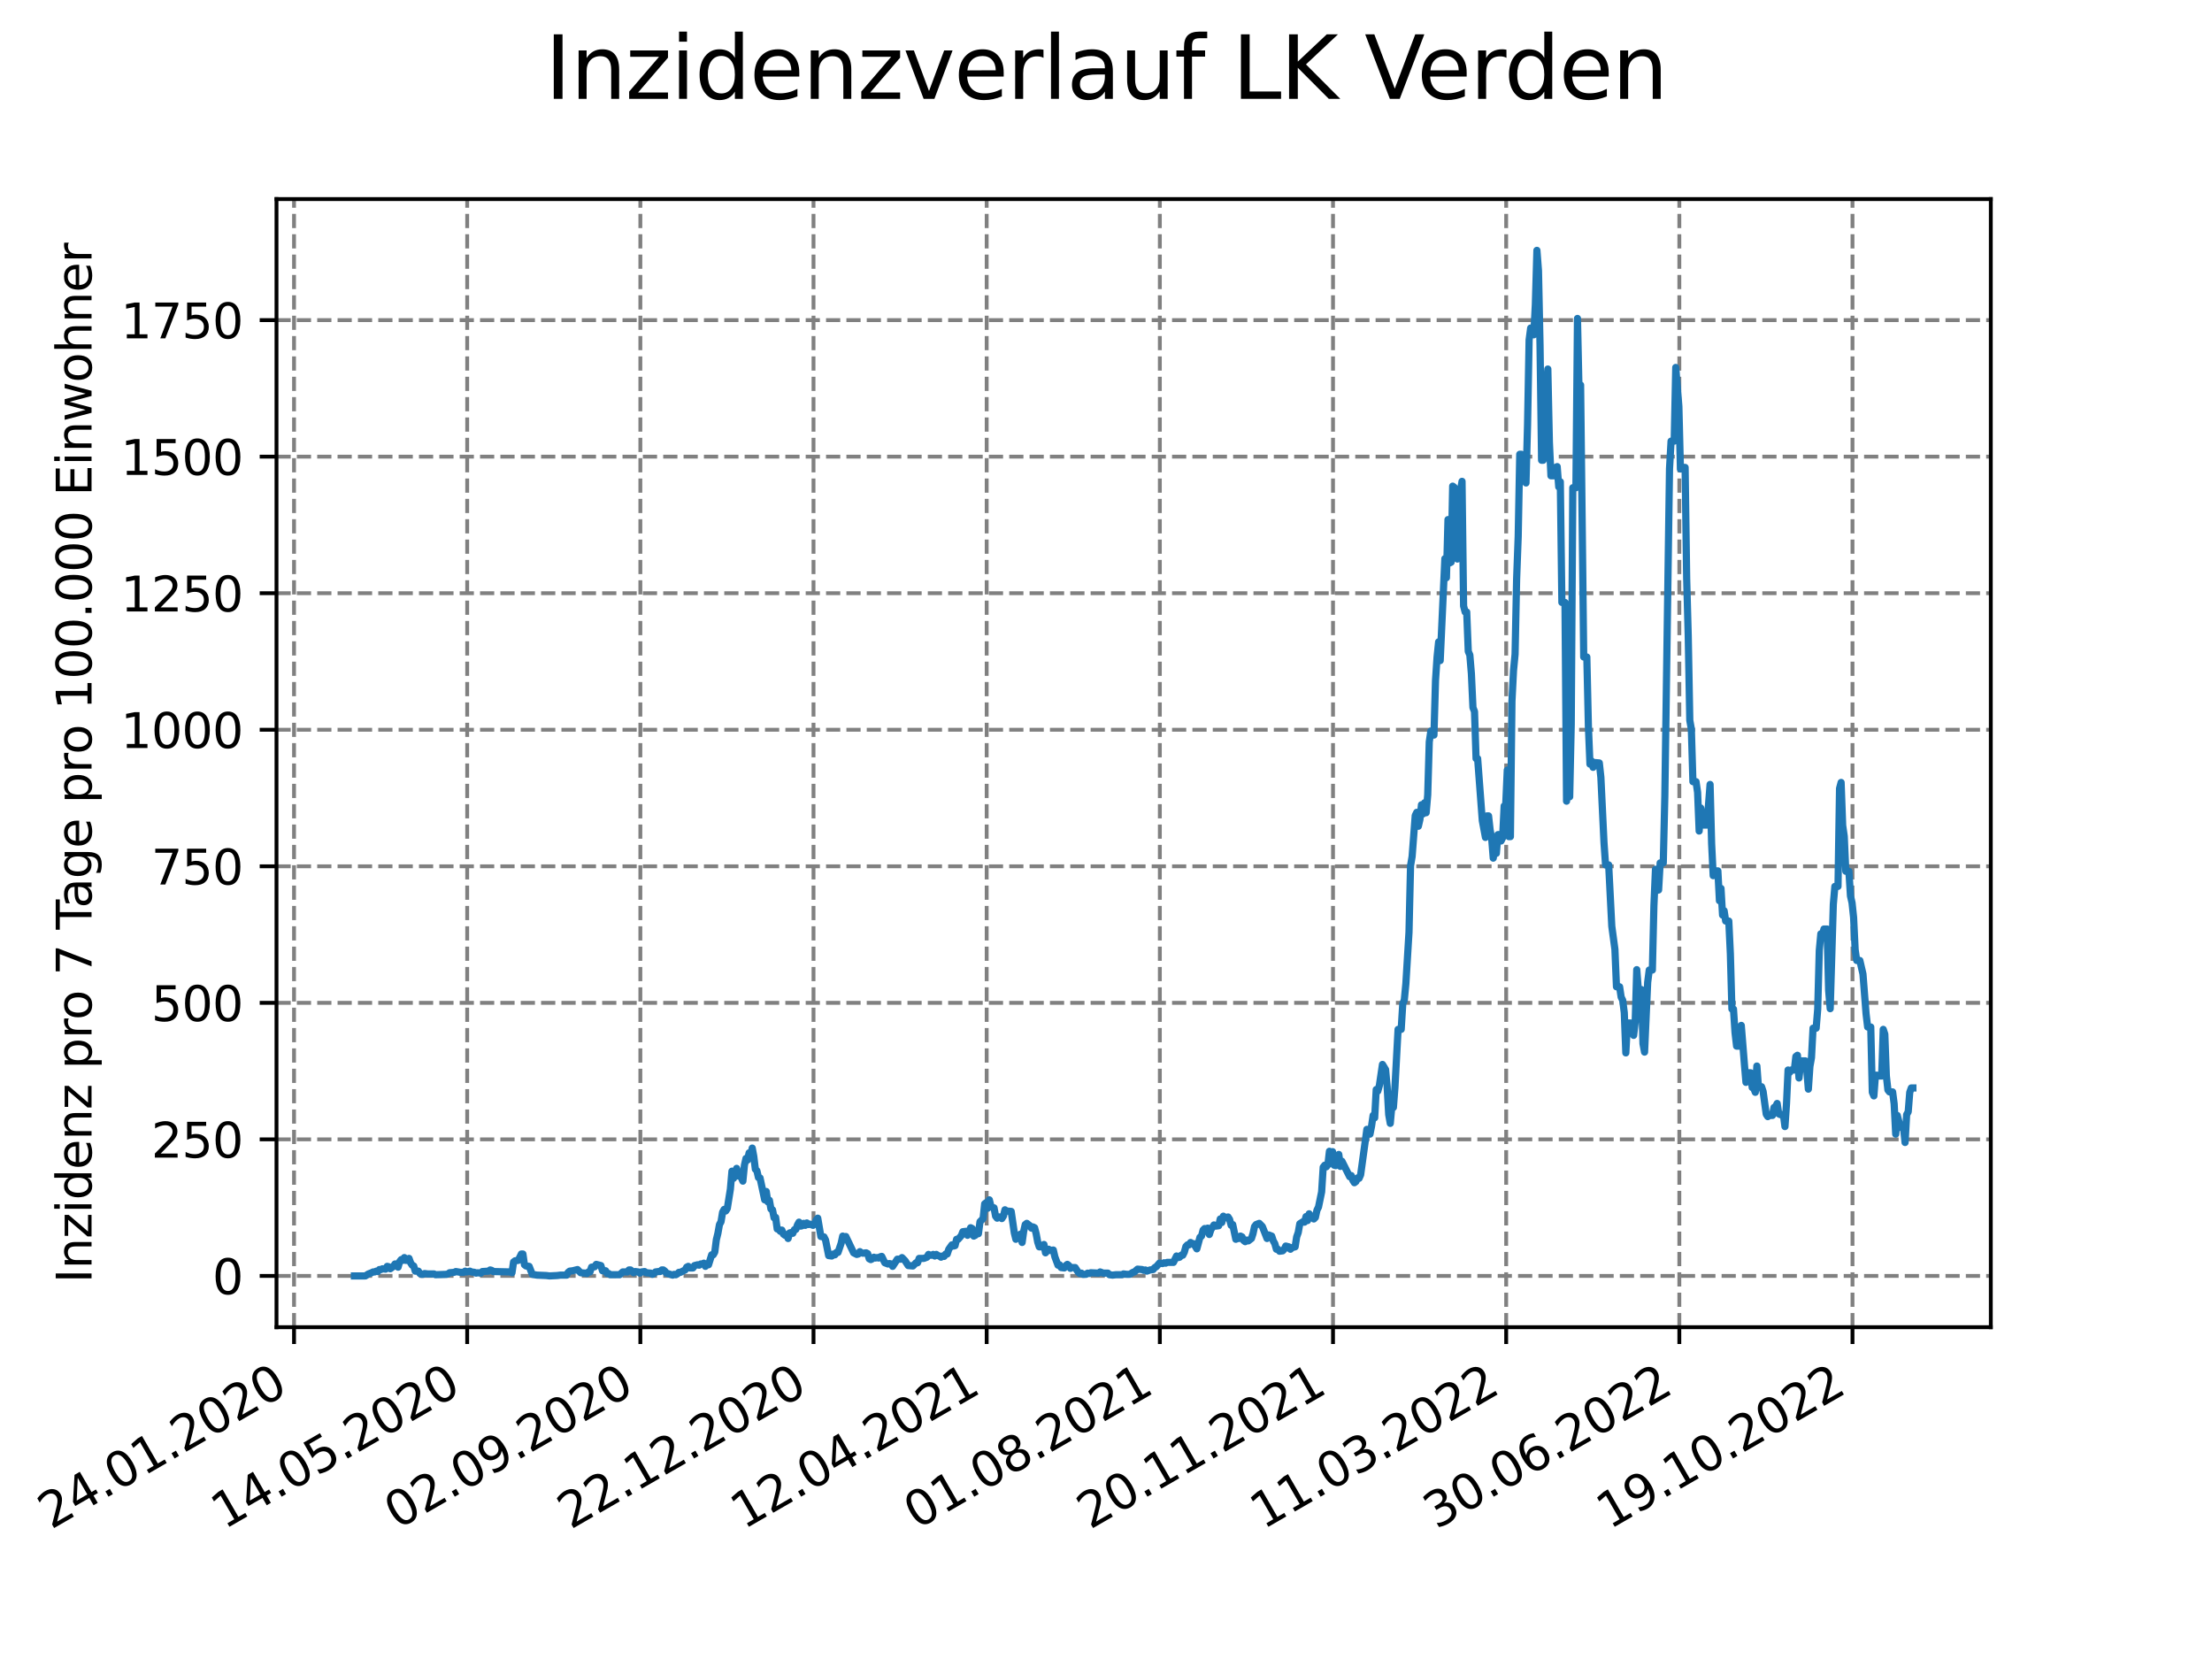 <?xml version="1.0" encoding="utf-8" standalone="no"?>
<!DOCTYPE svg PUBLIC "-//W3C//DTD SVG 1.1//EN"
  "http://www.w3.org/Graphics/SVG/1.1/DTD/svg11.dtd">
<svg xmlns:xlink="http://www.w3.org/1999/xlink" width="460.8pt" height="345.6pt" viewBox="0 0 460.8 345.6" xmlns="http://www.w3.org/2000/svg" version="1.1">
 <defs>
  <style type="text/css">*{stroke-linejoin: round; stroke-linecap: butt}</style>
 </defs>
 <g id="figure_1">
  <g id="patch_1">
   <path d="M 0 345.6 
L 460.8 345.6 
L 460.8 0 
L 0 0 
z
" style="fill: #ffffff"/>
  </g>
  <g id="axes_1">
   <g id="patch_2">
    <path d="M 57.6 276.48 
L 414.72 276.48 
L 414.72 41.472 
L 57.6 41.472 
z
" style="fill: #ffffff"/>
   </g>
   <g id="matplotlib.axis_1">
    <g id="xtick_1">
     <g id="line2d_1">
      <path d="M 61.253 276.48 
L 61.253 41.472 
" clip-path="url(#pacd8647fb8)" style="fill: none; stroke-dasharray: 2.96,1.28; stroke-dashoffset: 0; stroke: #808080; stroke-width: 0.8"/>
     </g>
     <g id="line2d_2">
      <defs>
       <path id="ma262b01665" d="M 0 0 
L 0 3.5 
" style="stroke: #000000; stroke-width: 0.8"/>
      </defs>
      <g>
       <use xlink:href="#ma262b01665" x="61.253" y="276.48" style="stroke: #000000; stroke-width: 0.8"/>
      </g>
     </g>
     <g id="text_1">
      <!-- 24.01.2020 -->
      <g transform="translate(10.628 318.689) rotate(-30) scale(0.1 -0.1)">
       <defs>
        <path id="DejaVuSans-32" d="M 1228 531 
L 3431 531 
L 3431 0 
L 469 0 
L 469 531 
Q 828 903 1448 1529 
Q 2069 2156 2228 2338 
Q 2531 2678 2651 2914 
Q 2772 3150 2772 3378 
Q 2772 3750 2511 3984 
Q 2250 4219 1831 4219 
Q 1534 4219 1204 4116 
Q 875 4013 500 3803 
L 500 4441 
Q 881 4594 1212 4672 
Q 1544 4750 1819 4750 
Q 2544 4750 2975 4387 
Q 3406 4025 3406 3419 
Q 3406 3131 3298 2873 
Q 3191 2616 2906 2266 
Q 2828 2175 2409 1742 
Q 1991 1309 1228 531 
z
" transform="scale(0.016)"/>
        <path id="DejaVuSans-34" d="M 2419 4116 
L 825 1625 
L 2419 1625 
L 2419 4116 
z
M 2253 4666 
L 3047 4666 
L 3047 1625 
L 3713 1625 
L 3713 1100 
L 3047 1100 
L 3047 0 
L 2419 0 
L 2419 1100 
L 313 1100 
L 313 1709 
L 2253 4666 
z
" transform="scale(0.016)"/>
        <path id="DejaVuSans-2e" d="M 684 794 
L 1344 794 
L 1344 0 
L 684 0 
L 684 794 
z
" transform="scale(0.016)"/>
        <path id="DejaVuSans-30" d="M 2034 4250 
Q 1547 4250 1301 3770 
Q 1056 3291 1056 2328 
Q 1056 1369 1301 889 
Q 1547 409 2034 409 
Q 2525 409 2770 889 
Q 3016 1369 3016 2328 
Q 3016 3291 2770 3770 
Q 2525 4250 2034 4250 
z
M 2034 4750 
Q 2819 4750 3233 4129 
Q 3647 3509 3647 2328 
Q 3647 1150 3233 529 
Q 2819 -91 2034 -91 
Q 1250 -91 836 529 
Q 422 1150 422 2328 
Q 422 3509 836 4129 
Q 1250 4750 2034 4750 
z
" transform="scale(0.016)"/>
        <path id="DejaVuSans-31" d="M 794 531 
L 1825 531 
L 1825 4091 
L 703 3866 
L 703 4441 
L 1819 4666 
L 2450 4666 
L 2450 531 
L 3481 531 
L 3481 0 
L 794 0 
L 794 531 
z
" transform="scale(0.016)"/>
       </defs>
       <use xlink:href="#DejaVuSans-32"/>
       <use xlink:href="#DejaVuSans-34" x="63.623"/>
       <use xlink:href="#DejaVuSans-2e" x="127.246"/>
       <use xlink:href="#DejaVuSans-30" x="159.033"/>
       <use xlink:href="#DejaVuSans-31" x="222.656"/>
       <use xlink:href="#DejaVuSans-2e" x="286.279"/>
       <use xlink:href="#DejaVuSans-32" x="318.066"/>
       <use xlink:href="#DejaVuSans-30" x="381.689"/>
       <use xlink:href="#DejaVuSans-32" x="445.312"/>
       <use xlink:href="#DejaVuSans-30" x="508.936"/>
      </g>
     </g>
    </g>
    <g id="xtick_2">
     <g id="line2d_3">
      <path d="M 97.326 276.48 
L 97.326 41.472 
" clip-path="url(#pacd8647fb8)" style="fill: none; stroke-dasharray: 2.96,1.28; stroke-dashoffset: 0; stroke: #808080; stroke-width: 0.8"/>
     </g>
     <g id="line2d_4">
      <g>
       <use xlink:href="#ma262b01665" x="97.326" y="276.48" style="stroke: #000000; stroke-width: 0.8"/>
      </g>
     </g>
     <g id="text_2">
      <!-- 14.05.2020 -->
      <g transform="translate(46.701 318.689) rotate(-30) scale(0.1 -0.1)">
       <defs>
        <path id="DejaVuSans-35" d="M 691 4666 
L 3169 4666 
L 3169 4134 
L 1269 4134 
L 1269 2991 
Q 1406 3038 1543 3061 
Q 1681 3084 1819 3084 
Q 2600 3084 3056 2656 
Q 3513 2228 3513 1497 
Q 3513 744 3044 326 
Q 2575 -91 1722 -91 
Q 1428 -91 1123 -41 
Q 819 9 494 109 
L 494 744 
Q 775 591 1075 516 
Q 1375 441 1709 441 
Q 2250 441 2565 725 
Q 2881 1009 2881 1497 
Q 2881 1984 2565 2268 
Q 2250 2553 1709 2553 
Q 1456 2553 1204 2497 
Q 953 2441 691 2322 
L 691 4666 
z
" transform="scale(0.016)"/>
       </defs>
       <use xlink:href="#DejaVuSans-31"/>
       <use xlink:href="#DejaVuSans-34" x="63.623"/>
       <use xlink:href="#DejaVuSans-2e" x="127.246"/>
       <use xlink:href="#DejaVuSans-30" x="159.033"/>
       <use xlink:href="#DejaVuSans-35" x="222.656"/>
       <use xlink:href="#DejaVuSans-2e" x="286.279"/>
       <use xlink:href="#DejaVuSans-32" x="318.066"/>
       <use xlink:href="#DejaVuSans-30" x="381.689"/>
       <use xlink:href="#DejaVuSans-32" x="445.312"/>
       <use xlink:href="#DejaVuSans-30" x="508.936"/>
      </g>
     </g>
    </g>
    <g id="xtick_3">
     <g id="line2d_5">
      <path d="M 133.399 276.48 
L 133.399 41.472 
" clip-path="url(#pacd8647fb8)" style="fill: none; stroke-dasharray: 2.96,1.28; stroke-dashoffset: 0; stroke: #808080; stroke-width: 0.8"/>
     </g>
     <g id="line2d_6">
      <g>
       <use xlink:href="#ma262b01665" x="133.399" y="276.48" style="stroke: #000000; stroke-width: 0.8"/>
      </g>
     </g>
     <g id="text_3">
      <!-- 02.09.2020 -->
      <g transform="translate(82.774 318.689) rotate(-30) scale(0.1 -0.1)">
       <defs>
        <path id="DejaVuSans-39" d="M 703 97 
L 703 672 
Q 941 559 1184 500 
Q 1428 441 1663 441 
Q 2288 441 2617 861 
Q 2947 1281 2994 2138 
Q 2813 1869 2534 1725 
Q 2256 1581 1919 1581 
Q 1219 1581 811 2004 
Q 403 2428 403 3163 
Q 403 3881 828 4315 
Q 1253 4750 1959 4750 
Q 2769 4750 3195 4129 
Q 3622 3509 3622 2328 
Q 3622 1225 3098 567 
Q 2575 -91 1691 -91 
Q 1453 -91 1209 -44 
Q 966 3 703 97 
z
M 1959 2075 
Q 2384 2075 2632 2365 
Q 2881 2656 2881 3163 
Q 2881 3666 2632 3958 
Q 2384 4250 1959 4250 
Q 1534 4250 1286 3958 
Q 1038 3666 1038 3163 
Q 1038 2656 1286 2365 
Q 1534 2075 1959 2075 
z
" transform="scale(0.016)"/>
       </defs>
       <use xlink:href="#DejaVuSans-30"/>
       <use xlink:href="#DejaVuSans-32" x="63.623"/>
       <use xlink:href="#DejaVuSans-2e" x="127.246"/>
       <use xlink:href="#DejaVuSans-30" x="159.033"/>
       <use xlink:href="#DejaVuSans-39" x="222.656"/>
       <use xlink:href="#DejaVuSans-2e" x="286.279"/>
       <use xlink:href="#DejaVuSans-32" x="318.066"/>
       <use xlink:href="#DejaVuSans-30" x="381.689"/>
       <use xlink:href="#DejaVuSans-32" x="445.312"/>
       <use xlink:href="#DejaVuSans-30" x="508.936"/>
      </g>
     </g>
    </g>
    <g id="xtick_4">
     <g id="line2d_7">
      <path d="M 169.471 276.48 
L 169.471 41.472 
" clip-path="url(#pacd8647fb8)" style="fill: none; stroke-dasharray: 2.96,1.28; stroke-dashoffset: 0; stroke: #808080; stroke-width: 0.8"/>
     </g>
     <g id="line2d_8">
      <g>
       <use xlink:href="#ma262b01665" x="169.471" y="276.48" style="stroke: #000000; stroke-width: 0.8"/>
      </g>
     </g>
     <g id="text_4">
      <!-- 22.12.2020 -->
      <g transform="translate(118.846 318.689) rotate(-30) scale(0.1 -0.1)">
       <use xlink:href="#DejaVuSans-32"/>
       <use xlink:href="#DejaVuSans-32" x="63.623"/>
       <use xlink:href="#DejaVuSans-2e" x="127.246"/>
       <use xlink:href="#DejaVuSans-31" x="159.033"/>
       <use xlink:href="#DejaVuSans-32" x="222.656"/>
       <use xlink:href="#DejaVuSans-2e" x="286.279"/>
       <use xlink:href="#DejaVuSans-32" x="318.066"/>
       <use xlink:href="#DejaVuSans-30" x="381.689"/>
       <use xlink:href="#DejaVuSans-32" x="445.312"/>
       <use xlink:href="#DejaVuSans-30" x="508.936"/>
      </g>
     </g>
    </g>
    <g id="xtick_5">
     <g id="line2d_9">
      <path d="M 205.544 276.48 
L 205.544 41.472 
" clip-path="url(#pacd8647fb8)" style="fill: none; stroke-dasharray: 2.96,1.28; stroke-dashoffset: 0; stroke: #808080; stroke-width: 0.8"/>
     </g>
     <g id="line2d_10">
      <g>
       <use xlink:href="#ma262b01665" x="205.544" y="276.48" style="stroke: #000000; stroke-width: 0.8"/>
      </g>
     </g>
     <g id="text_5">
      <!-- 12.04.2021 -->
      <g transform="translate(154.919 318.689) rotate(-30) scale(0.1 -0.1)">
       <use xlink:href="#DejaVuSans-31"/>
       <use xlink:href="#DejaVuSans-32" x="63.623"/>
       <use xlink:href="#DejaVuSans-2e" x="127.246"/>
       <use xlink:href="#DejaVuSans-30" x="159.033"/>
       <use xlink:href="#DejaVuSans-34" x="222.656"/>
       <use xlink:href="#DejaVuSans-2e" x="286.279"/>
       <use xlink:href="#DejaVuSans-32" x="318.066"/>
       <use xlink:href="#DejaVuSans-30" x="381.689"/>
       <use xlink:href="#DejaVuSans-32" x="445.312"/>
       <use xlink:href="#DejaVuSans-31" x="508.936"/>
      </g>
     </g>
    </g>
    <g id="xtick_6">
     <g id="line2d_11">
      <path d="M 241.617 276.48 
L 241.617 41.472 
" clip-path="url(#pacd8647fb8)" style="fill: none; stroke-dasharray: 2.96,1.28; stroke-dashoffset: 0; stroke: #808080; stroke-width: 0.8"/>
     </g>
     <g id="line2d_12">
      <g>
       <use xlink:href="#ma262b01665" x="241.617" y="276.48" style="stroke: #000000; stroke-width: 0.8"/>
      </g>
     </g>
     <g id="text_6">
      <!-- 01.08.2021 -->
      <g transform="translate(190.992 318.689) rotate(-30) scale(0.1 -0.1)">
       <defs>
        <path id="DejaVuSans-38" d="M 2034 2216 
Q 1584 2216 1326 1975 
Q 1069 1734 1069 1313 
Q 1069 891 1326 650 
Q 1584 409 2034 409 
Q 2484 409 2743 651 
Q 3003 894 3003 1313 
Q 3003 1734 2745 1975 
Q 2488 2216 2034 2216 
z
M 1403 2484 
Q 997 2584 770 2862 
Q 544 3141 544 3541 
Q 544 4100 942 4425 
Q 1341 4750 2034 4750 
Q 2731 4750 3128 4425 
Q 3525 4100 3525 3541 
Q 3525 3141 3298 2862 
Q 3072 2584 2669 2484 
Q 3125 2378 3379 2068 
Q 3634 1759 3634 1313 
Q 3634 634 3220 271 
Q 2806 -91 2034 -91 
Q 1263 -91 848 271 
Q 434 634 434 1313 
Q 434 1759 690 2068 
Q 947 2378 1403 2484 
z
M 1172 3481 
Q 1172 3119 1398 2916 
Q 1625 2713 2034 2713 
Q 2441 2713 2670 2916 
Q 2900 3119 2900 3481 
Q 2900 3844 2670 4047 
Q 2441 4250 2034 4250 
Q 1625 4250 1398 4047 
Q 1172 3844 1172 3481 
z
" transform="scale(0.016)"/>
       </defs>
       <use xlink:href="#DejaVuSans-30"/>
       <use xlink:href="#DejaVuSans-31" x="63.623"/>
       <use xlink:href="#DejaVuSans-2e" x="127.246"/>
       <use xlink:href="#DejaVuSans-30" x="159.033"/>
       <use xlink:href="#DejaVuSans-38" x="222.656"/>
       <use xlink:href="#DejaVuSans-2e" x="286.279"/>
       <use xlink:href="#DejaVuSans-32" x="318.066"/>
       <use xlink:href="#DejaVuSans-30" x="381.689"/>
       <use xlink:href="#DejaVuSans-32" x="445.312"/>
       <use xlink:href="#DejaVuSans-31" x="508.936"/>
      </g>
     </g>
    </g>
    <g id="xtick_7">
     <g id="line2d_13">
      <path d="M 277.69 276.48 
L 277.69 41.472 
" clip-path="url(#pacd8647fb8)" style="fill: none; stroke-dasharray: 2.96,1.28; stroke-dashoffset: 0; stroke: #808080; stroke-width: 0.8"/>
     </g>
     <g id="line2d_14">
      <g>
       <use xlink:href="#ma262b01665" x="277.69" y="276.48" style="stroke: #000000; stroke-width: 0.8"/>
      </g>
     </g>
     <g id="text_7">
      <!-- 20.11.2021 -->
      <g transform="translate(227.064 318.689) rotate(-30) scale(0.1 -0.1)">
       <use xlink:href="#DejaVuSans-32"/>
       <use xlink:href="#DejaVuSans-30" x="63.623"/>
       <use xlink:href="#DejaVuSans-2e" x="127.246"/>
       <use xlink:href="#DejaVuSans-31" x="159.033"/>
       <use xlink:href="#DejaVuSans-31" x="222.656"/>
       <use xlink:href="#DejaVuSans-2e" x="286.279"/>
       <use xlink:href="#DejaVuSans-32" x="318.066"/>
       <use xlink:href="#DejaVuSans-30" x="381.689"/>
       <use xlink:href="#DejaVuSans-32" x="445.312"/>
       <use xlink:href="#DejaVuSans-31" x="508.936"/>
      </g>
     </g>
    </g>
    <g id="xtick_8">
     <g id="line2d_15">
      <path d="M 313.762 276.48 
L 313.762 41.472 
" clip-path="url(#pacd8647fb8)" style="fill: none; stroke-dasharray: 2.96,1.28; stroke-dashoffset: 0; stroke: #808080; stroke-width: 0.8"/>
     </g>
     <g id="line2d_16">
      <g>
       <use xlink:href="#ma262b01665" x="313.762" y="276.48" style="stroke: #000000; stroke-width: 0.8"/>
      </g>
     </g>
     <g id="text_8">
      <!-- 11.03.2022 -->
      <g transform="translate(263.137 318.689) rotate(-30) scale(0.1 -0.1)">
       <defs>
        <path id="DejaVuSans-33" d="M 2597 2516 
Q 3050 2419 3304 2112 
Q 3559 1806 3559 1356 
Q 3559 666 3084 287 
Q 2609 -91 1734 -91 
Q 1441 -91 1130 -33 
Q 819 25 488 141 
L 488 750 
Q 750 597 1062 519 
Q 1375 441 1716 441 
Q 2309 441 2620 675 
Q 2931 909 2931 1356 
Q 2931 1769 2642 2001 
Q 2353 2234 1838 2234 
L 1294 2234 
L 1294 2753 
L 1863 2753 
Q 2328 2753 2575 2939 
Q 2822 3125 2822 3475 
Q 2822 3834 2567 4026 
Q 2313 4219 1838 4219 
Q 1578 4219 1281 4162 
Q 984 4106 628 3988 
L 628 4550 
Q 988 4650 1302 4700 
Q 1616 4750 1894 4750 
Q 2613 4750 3031 4423 
Q 3450 4097 3450 3541 
Q 3450 3153 3228 2886 
Q 3006 2619 2597 2516 
z
" transform="scale(0.016)"/>
       </defs>
       <use xlink:href="#DejaVuSans-31"/>
       <use xlink:href="#DejaVuSans-31" x="63.623"/>
       <use xlink:href="#DejaVuSans-2e" x="127.246"/>
       <use xlink:href="#DejaVuSans-30" x="159.033"/>
       <use xlink:href="#DejaVuSans-33" x="222.656"/>
       <use xlink:href="#DejaVuSans-2e" x="286.279"/>
       <use xlink:href="#DejaVuSans-32" x="318.066"/>
       <use xlink:href="#DejaVuSans-30" x="381.689"/>
       <use xlink:href="#DejaVuSans-32" x="445.312"/>
       <use xlink:href="#DejaVuSans-32" x="508.936"/>
      </g>
     </g>
    </g>
    <g id="xtick_9">
     <g id="line2d_17">
      <path d="M 349.835 276.48 
L 349.835 41.472 
" clip-path="url(#pacd8647fb8)" style="fill: none; stroke-dasharray: 2.96,1.28; stroke-dashoffset: 0; stroke: #808080; stroke-width: 0.8"/>
     </g>
     <g id="line2d_18">
      <g>
       <use xlink:href="#ma262b01665" x="349.835" y="276.48" style="stroke: #000000; stroke-width: 0.8"/>
      </g>
     </g>
     <g id="text_9">
      <!-- 30.06.2022 -->
      <g transform="translate(299.21 318.689) rotate(-30) scale(0.1 -0.1)">
       <defs>
        <path id="DejaVuSans-36" d="M 2113 2584 
Q 1688 2584 1439 2293 
Q 1191 2003 1191 1497 
Q 1191 994 1439 701 
Q 1688 409 2113 409 
Q 2538 409 2786 701 
Q 3034 994 3034 1497 
Q 3034 2003 2786 2293 
Q 2538 2584 2113 2584 
z
M 3366 4563 
L 3366 3988 
Q 3128 4100 2886 4159 
Q 2644 4219 2406 4219 
Q 1781 4219 1451 3797 
Q 1122 3375 1075 2522 
Q 1259 2794 1537 2939 
Q 1816 3084 2150 3084 
Q 2853 3084 3261 2657 
Q 3669 2231 3669 1497 
Q 3669 778 3244 343 
Q 2819 -91 2113 -91 
Q 1303 -91 875 529 
Q 447 1150 447 2328 
Q 447 3434 972 4092 
Q 1497 4750 2381 4750 
Q 2619 4750 2861 4703 
Q 3103 4656 3366 4563 
z
" transform="scale(0.016)"/>
       </defs>
       <use xlink:href="#DejaVuSans-33"/>
       <use xlink:href="#DejaVuSans-30" x="63.623"/>
       <use xlink:href="#DejaVuSans-2e" x="127.246"/>
       <use xlink:href="#DejaVuSans-30" x="159.033"/>
       <use xlink:href="#DejaVuSans-36" x="222.656"/>
       <use xlink:href="#DejaVuSans-2e" x="286.279"/>
       <use xlink:href="#DejaVuSans-32" x="318.066"/>
       <use xlink:href="#DejaVuSans-30" x="381.689"/>
       <use xlink:href="#DejaVuSans-32" x="445.312"/>
       <use xlink:href="#DejaVuSans-32" x="508.936"/>
      </g>
     </g>
    </g>
    <g id="xtick_10">
     <g id="line2d_19">
      <path d="M 385.908 276.48 
L 385.908 41.472 
" clip-path="url(#pacd8647fb8)" style="fill: none; stroke-dasharray: 2.96,1.28; stroke-dashoffset: 0; stroke: #808080; stroke-width: 0.8"/>
     </g>
     <g id="line2d_20">
      <g>
       <use xlink:href="#ma262b01665" x="385.908" y="276.48" style="stroke: #000000; stroke-width: 0.8"/>
      </g>
     </g>
     <g id="text_10">
      <!-- 19.10.2022 -->
      <g transform="translate(335.283 318.689) rotate(-30) scale(0.1 -0.1)">
       <use xlink:href="#DejaVuSans-31"/>
       <use xlink:href="#DejaVuSans-39" x="63.623"/>
       <use xlink:href="#DejaVuSans-2e" x="127.246"/>
       <use xlink:href="#DejaVuSans-31" x="159.033"/>
       <use xlink:href="#DejaVuSans-30" x="222.656"/>
       <use xlink:href="#DejaVuSans-2e" x="286.279"/>
       <use xlink:href="#DejaVuSans-32" x="318.066"/>
       <use xlink:href="#DejaVuSans-30" x="381.689"/>
       <use xlink:href="#DejaVuSans-32" x="445.312"/>
       <use xlink:href="#DejaVuSans-32" x="508.936"/>
      </g>
     </g>
    </g>
   </g>
   <g id="matplotlib.axis_2">
    <g id="ytick_1">
     <g id="line2d_21">
      <path d="M 57.6 265.798 
L 414.72 265.798 
" clip-path="url(#pacd8647fb8)" style="fill: none; stroke-dasharray: 2.96,1.28; stroke-dashoffset: 0; stroke: #808080; stroke-width: 0.8"/>
     </g>
     <g id="line2d_22">
      <defs>
       <path id="m84e0df1cbd" d="M 0 0 
L -3.5 0 
" style="stroke: #000000; stroke-width: 0.8"/>
      </defs>
      <g>
       <use xlink:href="#m84e0df1cbd" x="57.6" y="265.798" style="stroke: #000000; stroke-width: 0.8"/>
      </g>
     </g>
     <g id="text_11">
      <!-- 0 -->
      <g transform="translate(44.237 269.597) scale(0.1 -0.1)">
       <use xlink:href="#DejaVuSans-30"/>
      </g>
     </g>
    </g>
    <g id="ytick_2">
     <g id="line2d_23">
      <path d="M 57.6 237.354 
L 414.72 237.354 
" clip-path="url(#pacd8647fb8)" style="fill: none; stroke-dasharray: 2.96,1.28; stroke-dashoffset: 0; stroke: #808080; stroke-width: 0.8"/>
     </g>
     <g id="line2d_24">
      <g>
       <use xlink:href="#m84e0df1cbd" x="57.6" y="237.354" style="stroke: #000000; stroke-width: 0.8"/>
      </g>
     </g>
     <g id="text_12">
      <!-- 250 -->
      <g transform="translate(31.512 241.153) scale(0.1 -0.1)">
       <use xlink:href="#DejaVuSans-32"/>
       <use xlink:href="#DejaVuSans-35" x="63.623"/>
       <use xlink:href="#DejaVuSans-30" x="127.246"/>
      </g>
     </g>
    </g>
    <g id="ytick_3">
     <g id="line2d_25">
      <path d="M 57.6 208.909 
L 414.72 208.909 
" clip-path="url(#pacd8647fb8)" style="fill: none; stroke-dasharray: 2.96,1.28; stroke-dashoffset: 0; stroke: #808080; stroke-width: 0.8"/>
     </g>
     <g id="line2d_26">
      <g>
       <use xlink:href="#m84e0df1cbd" x="57.6" y="208.909" style="stroke: #000000; stroke-width: 0.8"/>
      </g>
     </g>
     <g id="text_13">
      <!-- 500 -->
      <g transform="translate(31.512 212.709) scale(0.1 -0.1)">
       <use xlink:href="#DejaVuSans-35"/>
       <use xlink:href="#DejaVuSans-30" x="63.623"/>
       <use xlink:href="#DejaVuSans-30" x="127.246"/>
      </g>
     </g>
    </g>
    <g id="ytick_4">
     <g id="line2d_27">
      <path d="M 57.6 180.465 
L 414.72 180.465 
" clip-path="url(#pacd8647fb8)" style="fill: none; stroke-dasharray: 2.96,1.28; stroke-dashoffset: 0; stroke: #808080; stroke-width: 0.8"/>
     </g>
     <g id="line2d_28">
      <g>
       <use xlink:href="#m84e0df1cbd" x="57.6" y="180.465" style="stroke: #000000; stroke-width: 0.8"/>
      </g>
     </g>
     <g id="text_14">
      <!-- 750 -->
      <g transform="translate(31.512 184.264) scale(0.1 -0.1)">
       <defs>
        <path id="DejaVuSans-37" d="M 525 4666 
L 3525 4666 
L 3525 4397 
L 1831 0 
L 1172 0 
L 2766 4134 
L 525 4134 
L 525 4666 
z
" transform="scale(0.016)"/>
       </defs>
       <use xlink:href="#DejaVuSans-37"/>
       <use xlink:href="#DejaVuSans-35" x="63.623"/>
       <use xlink:href="#DejaVuSans-30" x="127.246"/>
      </g>
     </g>
    </g>
    <g id="ytick_5">
     <g id="line2d_29">
      <path d="M 57.6 152.021 
L 414.72 152.021 
" clip-path="url(#pacd8647fb8)" style="fill: none; stroke-dasharray: 2.96,1.28; stroke-dashoffset: 0; stroke: #808080; stroke-width: 0.8"/>
     </g>
     <g id="line2d_30">
      <g>
       <use xlink:href="#m84e0df1cbd" x="57.6" y="152.021" style="stroke: #000000; stroke-width: 0.8"/>
      </g>
     </g>
     <g id="text_15">
      <!-- 1000 -->
      <g transform="translate(25.15 155.82) scale(0.1 -0.1)">
       <use xlink:href="#DejaVuSans-31"/>
       <use xlink:href="#DejaVuSans-30" x="63.623"/>
       <use xlink:href="#DejaVuSans-30" x="127.246"/>
       <use xlink:href="#DejaVuSans-30" x="190.869"/>
      </g>
     </g>
    </g>
    <g id="ytick_6">
     <g id="line2d_31">
      <path d="M 57.6 123.576 
L 414.72 123.576 
" clip-path="url(#pacd8647fb8)" style="fill: none; stroke-dasharray: 2.96,1.28; stroke-dashoffset: 0; stroke: #808080; stroke-width: 0.8"/>
     </g>
     <g id="line2d_32">
      <g>
       <use xlink:href="#m84e0df1cbd" x="57.6" y="123.576" style="stroke: #000000; stroke-width: 0.8"/>
      </g>
     </g>
     <g id="text_16">
      <!-- 1250 -->
      <g transform="translate(25.15 127.376) scale(0.1 -0.1)">
       <use xlink:href="#DejaVuSans-31"/>
       <use xlink:href="#DejaVuSans-32" x="63.623"/>
       <use xlink:href="#DejaVuSans-35" x="127.246"/>
       <use xlink:href="#DejaVuSans-30" x="190.869"/>
      </g>
     </g>
    </g>
    <g id="ytick_7">
     <g id="line2d_33">
      <path d="M 57.6 95.132 
L 414.72 95.132 
" clip-path="url(#pacd8647fb8)" style="fill: none; stroke-dasharray: 2.96,1.28; stroke-dashoffset: 0; stroke: #808080; stroke-width: 0.8"/>
     </g>
     <g id="line2d_34">
      <g>
       <use xlink:href="#m84e0df1cbd" x="57.6" y="95.132" style="stroke: #000000; stroke-width: 0.8"/>
      </g>
     </g>
     <g id="text_17">
      <!-- 1500 -->
      <g transform="translate(25.15 98.931) scale(0.1 -0.1)">
       <use xlink:href="#DejaVuSans-31"/>
       <use xlink:href="#DejaVuSans-35" x="63.623"/>
       <use xlink:href="#DejaVuSans-30" x="127.246"/>
       <use xlink:href="#DejaVuSans-30" x="190.869"/>
      </g>
     </g>
    </g>
    <g id="ytick_8">
     <g id="line2d_35">
      <path d="M 57.6 66.688 
L 414.72 66.688 
" clip-path="url(#pacd8647fb8)" style="fill: none; stroke-dasharray: 2.96,1.28; stroke-dashoffset: 0; stroke: #808080; stroke-width: 0.8"/>
     </g>
     <g id="line2d_36">
      <g>
       <use xlink:href="#m84e0df1cbd" x="57.6" y="66.688" style="stroke: #000000; stroke-width: 0.8"/>
      </g>
     </g>
     <g id="text_18">
      <!-- 1750 -->
      <g transform="translate(25.15 70.487) scale(0.1 -0.1)">
       <use xlink:href="#DejaVuSans-31"/>
       <use xlink:href="#DejaVuSans-37" x="63.623"/>
       <use xlink:href="#DejaVuSans-35" x="127.246"/>
       <use xlink:href="#DejaVuSans-30" x="190.869"/>
      </g>
     </g>
    </g>
    <g id="text_19">
     <!-- Inzidenz pro 7 Tage pro 100.000 Einwohner -->
     <g transform="translate(19.07 267.301) rotate(-90) scale(0.1 -0.1)">
      <defs>
       <path id="DejaVuSans-49" d="M 628 4666 
L 1259 4666 
L 1259 0 
L 628 0 
L 628 4666 
z
" transform="scale(0.016)"/>
       <path id="DejaVuSans-6e" d="M 3513 2113 
L 3513 0 
L 2938 0 
L 2938 2094 
Q 2938 2591 2744 2837 
Q 2550 3084 2163 3084 
Q 1697 3084 1428 2787 
Q 1159 2491 1159 1978 
L 1159 0 
L 581 0 
L 581 3500 
L 1159 3500 
L 1159 2956 
Q 1366 3272 1645 3428 
Q 1925 3584 2291 3584 
Q 2894 3584 3203 3211 
Q 3513 2838 3513 2113 
z
" transform="scale(0.016)"/>
       <path id="DejaVuSans-7a" d="M 353 3500 
L 3084 3500 
L 3084 2975 
L 922 459 
L 3084 459 
L 3084 0 
L 275 0 
L 275 525 
L 2438 3041 
L 353 3041 
L 353 3500 
z
" transform="scale(0.016)"/>
       <path id="DejaVuSans-69" d="M 603 3500 
L 1178 3500 
L 1178 0 
L 603 0 
L 603 3500 
z
M 603 4863 
L 1178 4863 
L 1178 4134 
L 603 4134 
L 603 4863 
z
" transform="scale(0.016)"/>
       <path id="DejaVuSans-64" d="M 2906 2969 
L 2906 4863 
L 3481 4863 
L 3481 0 
L 2906 0 
L 2906 525 
Q 2725 213 2448 61 
Q 2172 -91 1784 -91 
Q 1150 -91 751 415 
Q 353 922 353 1747 
Q 353 2572 751 3078 
Q 1150 3584 1784 3584 
Q 2172 3584 2448 3432 
Q 2725 3281 2906 2969 
z
M 947 1747 
Q 947 1113 1208 752 
Q 1469 391 1925 391 
Q 2381 391 2643 752 
Q 2906 1113 2906 1747 
Q 2906 2381 2643 2742 
Q 2381 3103 1925 3103 
Q 1469 3103 1208 2742 
Q 947 2381 947 1747 
z
" transform="scale(0.016)"/>
       <path id="DejaVuSans-65" d="M 3597 1894 
L 3597 1613 
L 953 1613 
Q 991 1019 1311 708 
Q 1631 397 2203 397 
Q 2534 397 2845 478 
Q 3156 559 3463 722 
L 3463 178 
Q 3153 47 2828 -22 
Q 2503 -91 2169 -91 
Q 1331 -91 842 396 
Q 353 884 353 1716 
Q 353 2575 817 3079 
Q 1281 3584 2069 3584 
Q 2775 3584 3186 3129 
Q 3597 2675 3597 1894 
z
M 3022 2063 
Q 3016 2534 2758 2815 
Q 2500 3097 2075 3097 
Q 1594 3097 1305 2825 
Q 1016 2553 972 2059 
L 3022 2063 
z
" transform="scale(0.016)"/>
       <path id="DejaVuSans-20" transform="scale(0.016)"/>
       <path id="DejaVuSans-70" d="M 1159 525 
L 1159 -1331 
L 581 -1331 
L 581 3500 
L 1159 3500 
L 1159 2969 
Q 1341 3281 1617 3432 
Q 1894 3584 2278 3584 
Q 2916 3584 3314 3078 
Q 3713 2572 3713 1747 
Q 3713 922 3314 415 
Q 2916 -91 2278 -91 
Q 1894 -91 1617 61 
Q 1341 213 1159 525 
z
M 3116 1747 
Q 3116 2381 2855 2742 
Q 2594 3103 2138 3103 
Q 1681 3103 1420 2742 
Q 1159 2381 1159 1747 
Q 1159 1113 1420 752 
Q 1681 391 2138 391 
Q 2594 391 2855 752 
Q 3116 1113 3116 1747 
z
" transform="scale(0.016)"/>
       <path id="DejaVuSans-72" d="M 2631 2963 
Q 2534 3019 2420 3045 
Q 2306 3072 2169 3072 
Q 1681 3072 1420 2755 
Q 1159 2438 1159 1844 
L 1159 0 
L 581 0 
L 581 3500 
L 1159 3500 
L 1159 2956 
Q 1341 3275 1631 3429 
Q 1922 3584 2338 3584 
Q 2397 3584 2469 3576 
Q 2541 3569 2628 3553 
L 2631 2963 
z
" transform="scale(0.016)"/>
       <path id="DejaVuSans-6f" d="M 1959 3097 
Q 1497 3097 1228 2736 
Q 959 2375 959 1747 
Q 959 1119 1226 758 
Q 1494 397 1959 397 
Q 2419 397 2687 759 
Q 2956 1122 2956 1747 
Q 2956 2369 2687 2733 
Q 2419 3097 1959 3097 
z
M 1959 3584 
Q 2709 3584 3137 3096 
Q 3566 2609 3566 1747 
Q 3566 888 3137 398 
Q 2709 -91 1959 -91 
Q 1206 -91 779 398 
Q 353 888 353 1747 
Q 353 2609 779 3096 
Q 1206 3584 1959 3584 
z
" transform="scale(0.016)"/>
       <path id="DejaVuSans-54" d="M -19 4666 
L 3928 4666 
L 3928 4134 
L 2272 4134 
L 2272 0 
L 1638 0 
L 1638 4134 
L -19 4134 
L -19 4666 
z
" transform="scale(0.016)"/>
       <path id="DejaVuSans-61" d="M 2194 1759 
Q 1497 1759 1228 1600 
Q 959 1441 959 1056 
Q 959 750 1161 570 
Q 1363 391 1709 391 
Q 2188 391 2477 730 
Q 2766 1069 2766 1631 
L 2766 1759 
L 2194 1759 
z
M 3341 1997 
L 3341 0 
L 2766 0 
L 2766 531 
Q 2569 213 2275 61 
Q 1981 -91 1556 -91 
Q 1019 -91 701 211 
Q 384 513 384 1019 
Q 384 1609 779 1909 
Q 1175 2209 1959 2209 
L 2766 2209 
L 2766 2266 
Q 2766 2663 2505 2880 
Q 2244 3097 1772 3097 
Q 1472 3097 1187 3025 
Q 903 2953 641 2809 
L 641 3341 
Q 956 3463 1253 3523 
Q 1550 3584 1831 3584 
Q 2591 3584 2966 3190 
Q 3341 2797 3341 1997 
z
" transform="scale(0.016)"/>
       <path id="DejaVuSans-67" d="M 2906 1791 
Q 2906 2416 2648 2759 
Q 2391 3103 1925 3103 
Q 1463 3103 1205 2759 
Q 947 2416 947 1791 
Q 947 1169 1205 825 
Q 1463 481 1925 481 
Q 2391 481 2648 825 
Q 2906 1169 2906 1791 
z
M 3481 434 
Q 3481 -459 3084 -895 
Q 2688 -1331 1869 -1331 
Q 1566 -1331 1297 -1286 
Q 1028 -1241 775 -1147 
L 775 -588 
Q 1028 -725 1275 -790 
Q 1522 -856 1778 -856 
Q 2344 -856 2625 -561 
Q 2906 -266 2906 331 
L 2906 616 
Q 2728 306 2450 153 
Q 2172 0 1784 0 
Q 1141 0 747 490 
Q 353 981 353 1791 
Q 353 2603 747 3093 
Q 1141 3584 1784 3584 
Q 2172 3584 2450 3431 
Q 2728 3278 2906 2969 
L 2906 3500 
L 3481 3500 
L 3481 434 
z
" transform="scale(0.016)"/>
       <path id="DejaVuSans-45" d="M 628 4666 
L 3578 4666 
L 3578 4134 
L 1259 4134 
L 1259 2753 
L 3481 2753 
L 3481 2222 
L 1259 2222 
L 1259 531 
L 3634 531 
L 3634 0 
L 628 0 
L 628 4666 
z
" transform="scale(0.016)"/>
       <path id="DejaVuSans-77" d="M 269 3500 
L 844 3500 
L 1563 769 
L 2278 3500 
L 2956 3500 
L 3675 769 
L 4391 3500 
L 4966 3500 
L 4050 0 
L 3372 0 
L 2619 2869 
L 1863 0 
L 1184 0 
L 269 3500 
z
" transform="scale(0.016)"/>
       <path id="DejaVuSans-68" d="M 3513 2113 
L 3513 0 
L 2938 0 
L 2938 2094 
Q 2938 2591 2744 2837 
Q 2550 3084 2163 3084 
Q 1697 3084 1428 2787 
Q 1159 2491 1159 1978 
L 1159 0 
L 581 0 
L 581 4863 
L 1159 4863 
L 1159 2956 
Q 1366 3272 1645 3428 
Q 1925 3584 2291 3584 
Q 2894 3584 3203 3211 
Q 3513 2838 3513 2113 
z
" transform="scale(0.016)"/>
      </defs>
      <use xlink:href="#DejaVuSans-49"/>
      <use xlink:href="#DejaVuSans-6e" x="29.492"/>
      <use xlink:href="#DejaVuSans-7a" x="92.871"/>
      <use xlink:href="#DejaVuSans-69" x="145.361"/>
      <use xlink:href="#DejaVuSans-64" x="173.145"/>
      <use xlink:href="#DejaVuSans-65" x="236.621"/>
      <use xlink:href="#DejaVuSans-6e" x="298.145"/>
      <use xlink:href="#DejaVuSans-7a" x="361.523"/>
      <use xlink:href="#DejaVuSans-20" x="414.014"/>
      <use xlink:href="#DejaVuSans-70" x="445.801"/>
      <use xlink:href="#DejaVuSans-72" x="509.277"/>
      <use xlink:href="#DejaVuSans-6f" x="548.141"/>
      <use xlink:href="#DejaVuSans-20" x="609.322"/>
      <use xlink:href="#DejaVuSans-37" x="641.109"/>
      <use xlink:href="#DejaVuSans-20" x="704.732"/>
      <use xlink:href="#DejaVuSans-54" x="736.52"/>
      <use xlink:href="#DejaVuSans-61" x="781.104"/>
      <use xlink:href="#DejaVuSans-67" x="842.383"/>
      <use xlink:href="#DejaVuSans-65" x="905.859"/>
      <use xlink:href="#DejaVuSans-20" x="967.383"/>
      <use xlink:href="#DejaVuSans-70" x="999.17"/>
      <use xlink:href="#DejaVuSans-72" x="1062.646"/>
      <use xlink:href="#DejaVuSans-6f" x="1101.51"/>
      <use xlink:href="#DejaVuSans-20" x="1162.691"/>
      <use xlink:href="#DejaVuSans-31" x="1194.479"/>
      <use xlink:href="#DejaVuSans-30" x="1258.102"/>
      <use xlink:href="#DejaVuSans-30" x="1321.725"/>
      <use xlink:href="#DejaVuSans-2e" x="1385.348"/>
      <use xlink:href="#DejaVuSans-30" x="1417.135"/>
      <use xlink:href="#DejaVuSans-30" x="1480.758"/>
      <use xlink:href="#DejaVuSans-30" x="1544.381"/>
      <use xlink:href="#DejaVuSans-20" x="1608.004"/>
      <use xlink:href="#DejaVuSans-45" x="1639.791"/>
      <use xlink:href="#DejaVuSans-69" x="1702.975"/>
      <use xlink:href="#DejaVuSans-6e" x="1730.758"/>
      <use xlink:href="#DejaVuSans-77" x="1794.137"/>
      <use xlink:href="#DejaVuSans-6f" x="1875.924"/>
      <use xlink:href="#DejaVuSans-68" x="1937.105"/>
      <use xlink:href="#DejaVuSans-6e" x="2000.484"/>
      <use xlink:href="#DejaVuSans-65" x="2063.863"/>
      <use xlink:href="#DejaVuSans-72" x="2125.387"/>
     </g>
    </g>
   </g>
   <g id="line2d_37">
    <path d="M 73.833 265.798 
L 76.108 265.798 
L 76.758 265.383 
L 77.408 265.134 
L 77.732 264.968 
L 78.057 264.968 
L 78.382 264.802 
L 78.707 264.885 
L 79.032 264.47 
L 79.357 264.47 
L 79.682 264.304 
L 80.332 264.387 
L 80.657 263.807 
L 80.982 263.89 
L 81.307 264.304 
L 81.957 263.807 
L 82.282 263.309 
L 82.607 263.309 
L 82.932 263.973 
L 83.257 262.811 
L 83.582 262.396 
L 83.907 262.562 
L 84.232 261.981 
L 84.557 262.562 
L 84.882 262.562 
L 85.207 262.147 
L 85.532 263.06 
L 85.857 263.558 
L 86.182 263.724 
L 86.507 264.802 
L 87.157 264.802 
L 87.482 265.3 
L 87.807 265.466 
L 88.132 265.466 
L 88.457 265.3 
L 89.107 265.383 
L 90.407 265.383 
L 90.732 265.549 
L 93.007 265.466 
L 93.331 265.383 
L 93.656 265.134 
L 94.631 265.051 
L 94.956 264.885 
L 95.931 265.051 
L 96.581 265.051 
L 96.906 264.802 
L 97.231 264.968 
L 97.881 264.802 
L 98.206 264.968 
L 98.856 265.051 
L 99.181 265.217 
L 99.506 265.134 
L 100.156 265.217 
L 100.481 264.885 
L 101.781 264.802 
L 102.106 264.553 
L 102.431 264.636 
L 102.756 264.885 
L 106.331 264.968 
L 106.656 265.134 
L 106.981 262.894 
L 107.306 262.645 
L 107.956 262.562 
L 108.606 261.235 
L 108.931 261.235 
L 109.255 263.475 
L 109.58 263.724 
L 110.23 263.807 
L 110.88 265.466 
L 111.855 265.632 
L 113.805 265.715 
L 114.455 265.798 
L 116.08 265.715 
L 116.73 265.632 
L 118.03 265.632 
L 118.355 265.051 
L 118.68 264.802 
L 119.33 264.719 
L 120.305 264.47 
L 120.955 265.134 
L 121.93 265.217 
L 122.255 265.3 
L 122.58 264.968 
L 122.905 264.968 
L 123.23 263.973 
L 123.88 263.89 
L 124.205 263.392 
L 125.179 263.641 
L 125.504 264.719 
L 126.154 264.719 
L 126.479 265.3 
L 126.804 265.3 
L 127.129 265.549 
L 129.079 265.549 
L 129.729 264.968 
L 130.704 264.968 
L 131.029 264.553 
L 131.354 264.553 
L 132.004 265.134 
L 132.329 264.885 
L 132.979 264.968 
L 133.304 265.217 
L 133.629 264.968 
L 134.279 264.885 
L 134.604 265.134 
L 135.579 265.217 
L 135.904 265.466 
L 136.229 265.3 
L 136.554 264.968 
L 137.204 264.885 
L 137.529 264.885 
L 137.854 264.553 
L 138.179 264.553 
L 138.504 264.802 
L 138.829 265.217 
L 140.129 265.632 
L 140.454 265.466 
L 140.779 265.549 
L 141.103 265.383 
L 141.428 265.051 
L 141.753 265.051 
L 142.728 264.553 
L 143.053 263.973 
L 143.378 263.807 
L 143.703 264.138 
L 144.353 264.138 
L 144.678 263.641 
L 145.328 263.475 
L 145.653 263.558 
L 145.978 263.309 
L 146.303 263.309 
L 146.628 263.143 
L 146.953 263.807 
L 147.278 263.309 
L 147.603 263.475 
L 148.253 261.4 
L 148.578 261.4 
L 148.903 260.82 
L 149.228 258.248 
L 149.553 256.92 
L 149.878 255.095 
L 150.203 254.514 
L 150.528 252.523 
L 150.853 251.942 
L 151.178 252.274 
L 151.503 251.776 
L 152.153 247.711 
L 152.478 243.977 
L 152.803 245.471 
L 153.128 244.89 
L 153.453 243.396 
L 153.778 244.973 
L 154.103 244.143 
L 154.428 245.305 
L 154.753 246.051 
L 155.078 242.733 
L 155.403 241.322 
L 155.728 241.654 
L 156.053 240.161 
L 156.378 240.741 
L 156.703 239.165 
L 157.027 240.907 
L 157.352 243.562 
L 157.677 243.894 
L 158.002 245.305 
L 158.327 245.388 
L 159.302 249.951 
L 159.627 248.209 
L 159.952 250.366 
L 160.277 250.034 
L 160.602 251.859 
L 160.927 252.025 
L 161.252 253.684 
L 161.577 253.601 
L 161.902 256.008 
L 162.227 256.091 
L 162.552 256.505 
L 162.877 256.256 
L 163.202 257.086 
L 163.527 257.335 
L 163.852 257.169 
L 164.177 257.999 
L 164.502 256.837 
L 164.827 256.754 
L 165.152 256.92 
L 165.477 256.173 
L 165.802 256.091 
L 166.127 255.178 
L 166.452 254.597 
L 166.777 255.427 
L 167.102 255.344 
L 167.427 254.846 
L 167.752 255.261 
L 168.077 254.763 
L 168.402 255.095 
L 168.727 255.012 
L 169.377 255.261 
L 169.702 254.929 
L 170.027 254.182 
L 170.352 253.767 
L 171.002 257.584 
L 171.652 257.667 
L 171.977 258.331 
L 172.627 261.566 
L 173.276 261.649 
L 173.601 261.235 
L 173.926 261.4 
L 174.251 260.903 
L 174.576 260.903 
L 175.226 258.994 
L 175.551 257.501 
L 175.876 257.833 
L 176.201 257.584 
L 177.826 260.986 
L 178.476 261.318 
L 178.801 261.235 
L 179.126 260.737 
L 179.451 260.986 
L 179.776 261.069 
L 180.426 260.986 
L 180.751 261.152 
L 181.076 262.23 
L 181.401 262.396 
L 181.726 262.23 
L 182.051 261.898 
L 182.376 262.064 
L 182.701 261.981 
L 183.026 262.064 
L 183.351 261.815 
L 183.676 261.732 
L 184.326 263.06 
L 184.976 263.309 
L 185.301 263.226 
L 185.626 263.309 
L 185.951 263.807 
L 186.601 262.811 
L 186.926 262.313 
L 187.576 262.313 
L 187.901 261.981 
L 188.55 262.645 
L 189.2 263.641 
L 190.175 263.724 
L 190.825 263.06 
L 191.15 263.06 
L 191.475 262.147 
L 192.45 262.147 
L 193.1 261.898 
L 193.425 261.318 
L 193.75 261.483 
L 194.075 261.483 
L 194.4 261.318 
L 194.725 261.649 
L 195.05 261.318 
L 195.375 261.566 
L 195.7 261.649 
L 196.025 261.898 
L 196.35 261.649 
L 196.675 261.732 
L 197 261.235 
L 197.325 261.235 
L 197.65 260.239 
L 198.3 259.326 
L 198.625 259.575 
L 198.95 259.492 
L 199.275 258.165 
L 199.6 258.165 
L 200.25 257.418 
L 200.575 256.588 
L 201.225 256.505 
L 201.55 257.335 
L 202.2 255.759 
L 202.525 255.925 
L 202.85 257.501 
L 203.175 257.335 
L 203.5 256.422 
L 203.825 257.003 
L 204.15 254.514 
L 204.799 253.85 
L 205.124 250.781 
L 205.449 250.532 
L 205.774 251.693 
L 206.099 249.951 
L 206.424 251.278 
L 206.749 251.527 
L 207.074 251.61 
L 207.399 253.353 
L 207.724 253.767 
L 208.049 253.518 
L 208.374 253.518 
L 208.699 253.85 
L 209.024 253.353 
L 209.349 252.025 
L 209.674 252.274 
L 210.649 252.357 
L 211.299 256.837 
L 211.624 258.165 
L 211.949 257.584 
L 212.599 257.086 
L 212.924 258.828 
L 213.249 256.505 
L 213.574 255.095 
L 213.899 254.846 
L 214.549 255.344 
L 214.874 255.842 
L 215.199 255.593 
L 215.524 255.759 
L 215.849 257.003 
L 216.174 258.746 
L 216.499 259.741 
L 217.149 259.741 
L 217.474 259.243 
L 217.799 260.986 
L 218.449 260.239 
L 218.774 260.488 
L 219.424 260.405 
L 219.749 261.815 
L 220.398 263.558 
L 220.723 263.475 
L 221.048 264.055 
L 221.698 264.138 
L 222.023 263.641 
L 222.348 263.392 
L 222.673 263.641 
L 222.998 264.221 
L 223.323 264.055 
L 223.973 264.055 
L 224.623 265.051 
L 224.948 265.3 
L 225.273 265.217 
L 225.598 265.466 
L 226.248 265.466 
L 226.573 265.217 
L 226.898 265.3 
L 227.223 265.134 
L 228.848 265.217 
L 229.173 264.968 
L 229.823 265.217 
L 230.798 265.217 
L 231.123 265.549 
L 231.773 265.632 
L 232.423 265.549 
L 233.723 265.549 
L 234.048 265.383 
L 234.698 265.466 
L 235.348 265.466 
L 235.998 265.051 
L 236.322 264.968 
L 236.972 264.387 
L 237.947 264.47 
L 238.272 264.636 
L 238.597 264.553 
L 238.922 264.802 
L 239.572 264.553 
L 240.222 264.47 
L 240.547 264.055 
L 240.872 263.89 
L 241.522 263.143 
L 242.172 263.226 
L 242.497 263.06 
L 242.822 263.143 
L 243.147 262.977 
L 244.447 262.977 
L 245.097 261.649 
L 245.422 261.981 
L 245.747 261.898 
L 246.072 261.483 
L 246.397 261.483 
L 246.722 260.82 
L 247.047 259.658 
L 247.372 259.326 
L 247.697 259.326 
L 248.022 258.828 
L 248.347 259.077 
L 248.672 259.077 
L 249.322 260.156 
L 249.972 257.75 
L 250.297 257.501 
L 250.622 256.256 
L 250.947 255.925 
L 251.272 256.008 
L 251.597 255.842 
L 251.922 257.169 
L 252.246 256.173 
L 252.896 255.178 
L 253.221 255.427 
L 253.871 255.344 
L 254.196 253.933 
L 254.521 254.68 
L 254.846 253.353 
L 255.171 253.601 
L 255.496 253.684 
L 255.821 253.518 
L 256.146 254.016 
L 256.471 255.261 
L 256.796 255.095 
L 257.446 258.165 
L 257.771 257.999 
L 258.096 257.999 
L 258.421 257.501 
L 258.746 257.667 
L 259.071 258.414 
L 259.396 258.663 
L 259.721 258.331 
L 260.046 258.497 
L 260.696 257.999 
L 261.021 257.003 
L 261.346 255.51 
L 261.671 255.095 
L 262.321 254.846 
L 262.971 255.51 
L 263.621 257.169 
L 263.946 257.999 
L 264.271 257.252 
L 264.921 257.501 
L 265.246 258.497 
L 265.571 259.077 
L 265.896 260.239 
L 266.221 260.239 
L 266.546 260.654 
L 267.196 260.571 
L 267.521 260.239 
L 267.846 259.575 
L 268.495 259.741 
L 268.82 260.239 
L 269.145 259.907 
L 269.795 259.741 
L 270.12 257.667 
L 270.445 256.754 
L 270.77 254.929 
L 271.42 254.514 
L 271.745 254.597 
L 272.07 253.436 
L 272.395 254.265 
L 272.72 252.855 
L 273.045 253.518 
L 273.37 253.353 
L 273.695 253.933 
L 274.02 253.601 
L 274.345 252.108 
L 274.67 251.444 
L 275.32 248.291 
L 275.645 243.147 
L 275.97 242.733 
L 276.295 243.064 
L 276.62 242.65 
L 276.945 239.829 
L 277.27 240.492 
L 277.595 239.912 
L 277.92 242.733 
L 278.245 242.816 
L 278.57 240.824 
L 278.895 240.492 
L 279.22 242.982 
L 279.545 241.903 
L 281.17 245.139 
L 281.495 244.89 
L 281.82 245.885 
L 282.145 246.383 
L 282.47 246.134 
L 282.795 245.388 
L 283.12 245.471 
L 283.445 244.724 
L 284.744 235.265 
L 285.069 235.348 
L 285.394 236.261 
L 285.719 234.602 
L 286.044 232.362 
L 286.369 232.859 
L 286.694 226.969 
L 287.019 227.3 
L 287.344 226.139 
L 287.994 221.742 
L 288.644 222.82 
L 288.969 226.388 
L 289.294 232.196 
L 289.619 234.021 
L 289.944 230.453 
L 290.269 230.702 
L 290.594 226.471 
L 291.244 214.44 
L 291.894 214.44 
L 292.219 209.13 
L 292.544 208.301 
L 292.869 204.899 
L 293.519 194.196 
L 293.844 180.34 
L 294.169 178.432 
L 294.819 169.886 
L 295.144 169.223 
L 295.469 172.126 
L 295.794 170.716 
L 296.119 167.646 
L 296.444 169.554 
L 296.769 167.231 
L 297.094 169.306 
L 297.419 165.572 
L 297.744 154.537 
L 298.069 152.297 
L 298.394 153.127 
L 298.719 153.127 
L 299.044 141.76 
L 299.369 136.865 
L 299.693 133.712 
L 300.018 137.612 
L 300.993 116.372 
L 301.318 120.354 
L 301.643 108.241 
L 301.968 117.284 
L 302.293 117.118 
L 302.618 101.271 
L 302.943 101.52 
L 303.268 111.062 
L 303.593 116.455 
L 303.918 116.04 
L 304.243 102.184 
L 304.568 100.276 
L 304.893 126.245 
L 305.218 127.489 
L 305.543 127.489 
L 305.868 135.703 
L 306.193 136.45 
L 306.518 140.35 
L 306.843 147.402 
L 307.168 148.232 
L 307.493 158.022 
L 307.818 158.022 
L 308.793 170.965 
L 309.443 174.45 
L 309.768 169.969 
L 310.093 169.969 
L 310.418 172.873 
L 310.743 174.699 
L 311.068 178.764 
L 311.393 176.524 
L 311.718 177.768 
L 312.043 173.869 
L 312.368 173.869 
L 312.693 175.196 
L 313.018 174.533 
L 313.343 167.895 
L 313.668 167.646 
L 313.993 160.428 
L 314.318 174.284 
L 314.643 174.284 
L 314.968 146.074 
L 315.293 139.686 
L 315.617 136.284 
L 315.942 120.603 
L 316.267 111.808 
L 316.592 94.634 
L 316.917 94.634 
L 317.242 94.966 
L 317.567 98.616 
L 317.892 100.608 
L 318.217 88.494 
L 318.542 70.822 
L 318.867 68.333 
L 319.192 68.333 
L 319.517 69.743 
L 319.842 63.438 
L 320.167 52.154 
L 320.492 56.386 
L 320.817 71.901 
L 321.142 95.879 
L 321.467 95.879 
L 322.117 80.529 
L 322.442 76.879 
L 322.767 92.145 
L 323.092 99.114 
L 323.742 99.114 
L 324.067 97.372 
L 324.392 97.206 
L 324.717 101.437 
L 325.042 100.359 
L 325.367 125.498 
L 326.017 125.498 
L 326.342 166.899 
L 326.667 153.459 
L 326.992 165.987 
L 327.317 150.887 
L 327.642 101.603 
L 328.292 101.603 
L 328.617 66.342 
L 328.942 81.608 
L 329.267 80.198 
L 329.917 136.865 
L 330.567 136.865 
L 330.892 151.301 
L 331.217 159.183 
L 331.541 158.52 
L 331.866 159.847 
L 332.191 158.852 
L 333.166 158.935 
L 333.491 161.921 
L 334.141 175.528 
L 334.466 180.174 
L 335.116 180.174 
L 335.766 192.952 
L 336.416 197.764 
L 336.741 205.563 
L 337.391 205.563 
L 337.716 207.72 
L 338.041 208.384 
L 338.366 210.956 
L 338.691 219.336 
L 339.016 213.113 
L 339.666 213.113 
L 340.316 215.685 
L 340.641 212.864 
L 340.966 201.995 
L 341.291 206.144 
L 341.941 206.144 
L 342.266 217.427 
L 342.591 219.17 
L 343.241 204.65 
L 343.566 202.078 
L 344.216 202.078 
L 344.541 188.637 
L 344.866 181.087 
L 345.191 185.484 
L 345.516 185.401 
L 345.841 179.76 
L 346.491 179.76 
L 346.816 165.821 
L 347.79 97.621 
L 348.115 91.896 
L 348.765 91.896 
L 349.09 76.547 
L 349.74 84.678 
L 350.065 97.704 
L 350.39 97.372 
L 351.04 97.372 
L 351.365 120.52 
L 351.69 132.468 
L 352.015 150.057 
L 352.34 151.882 
L 352.665 162.834 
L 353.315 162.834 
L 353.64 165.074 
L 353.965 173.122 
L 354.29 168.31 
L 354.94 171.878 
L 355.59 171.878 
L 356.24 163.415 
L 356.565 175.777 
L 356.89 182.415 
L 357.215 181.419 
L 357.865 181.419 
L 358.19 187.642 
L 358.515 185.07 
L 358.84 190.628 
L 359.165 189.716 
L 359.49 191.873 
L 360.14 191.873 
L 360.465 198.676 
L 360.79 210.209 
L 361.115 210.209 
L 361.44 215.104 
L 361.765 217.925 
L 362.415 217.925 
L 362.74 213.611 
L 363.389 221.659 
L 363.714 225.475 
L 364.039 223.484 
L 364.689 223.484 
L 365.014 226.554 
L 365.339 226.72 
L 365.664 227.549 
L 365.989 222.073 
L 366.314 226.388 
L 366.964 226.388 
L 367.289 227.383 
L 367.939 232.113 
L 368.264 232.61 
L 368.589 232.362 
L 369.239 232.362 
L 369.564 230.702 
L 369.889 230.536 
L 370.214 229.873 
L 370.539 232.03 
L 370.864 232.196 
L 371.514 232.196 
L 371.839 234.685 
L 372.164 229.873 
L 372.489 222.903 
L 372.814 223.401 
L 373.139 222.903 
L 373.789 222.903 
L 374.114 220.082 
L 374.439 219.833 
L 374.764 224.563 
L 375.089 221.659 
L 375.414 220.995 
L 376.064 220.995 
L 376.389 222.986 
L 376.714 226.886 
L 377.039 222.156 
L 377.364 220.331 
L 377.689 214.191 
L 378.339 214.191 
L 378.664 210.209 
L 378.989 198.013 
L 379.313 194.528 
L 379.638 194.777 
L 379.963 193.532 
L 380.613 193.532 
L 380.938 206.309 
L 381.263 210.126 
L 381.913 188.388 
L 382.238 184.655 
L 382.888 184.655 
L 383.213 164.244 
L 383.538 163 
L 383.863 171.961 
L 384.188 174.201 
L 384.513 181.502 
L 385.163 181.502 
L 385.488 186.646 
L 385.813 188.056 
L 386.138 191.126 
L 386.463 197.847 
L 386.788 200.087 
L 387.438 200.087 
L 388.088 202.908 
L 388.738 211.205 
L 389.063 213.943 
L 389.713 213.943 
L 390.038 227.549 
L 390.363 228.296 
L 390.688 223.982 
L 391.013 223.982 
L 391.338 224.148 
L 391.988 224.148 
L 392.313 214.44 
L 392.638 215.436 
L 392.963 224.148 
L 393.288 227.052 
L 393.613 227.466 
L 394.263 227.466 
L 394.588 229.955 
L 394.912 236.261 
L 395.237 232.362 
L 395.887 234.851 
L 396.537 234.851 
L 396.862 238.003 
L 397.187 232.196 
L 397.512 231.615 
L 397.837 227.549 
L 398.162 226.637 
L 398.487 226.637 
L 398.487 226.637 
" clip-path="url(#pacd8647fb8)" style="fill: none; stroke: #1f77b4; stroke-width: 1.5; stroke-linecap: square"/>
   </g>
   <g id="patch_3">
    <path d="M 57.6 276.48 
L 57.6 41.472 
" style="fill: none; stroke: #000000; stroke-width: 0.8; stroke-linejoin: miter; stroke-linecap: square"/>
   </g>
   <g id="patch_4">
    <path d="M 414.72 276.48 
L 414.72 41.472 
" style="fill: none; stroke: #000000; stroke-width: 0.8; stroke-linejoin: miter; stroke-linecap: square"/>
   </g>
   <g id="patch_5">
    <path d="M 57.6 276.48 
L 414.72 276.48 
" style="fill: none; stroke: #000000; stroke-width: 0.8; stroke-linejoin: miter; stroke-linecap: square"/>
   </g>
   <g id="patch_6">
    <path d="M 57.6 41.472 
L 414.72 41.472 
" style="fill: none; stroke: #000000; stroke-width: 0.8; stroke-linejoin: miter; stroke-linecap: square"/>
   </g>
  </g>
  <g id="text_20">
   <!-- Inzidenzverlauf LK Verden -->
   <g transform="translate(113.555 20.589) scale(0.18 -0.18)">
    <defs>
     <path id="DejaVuSans-76" d="M 191 3500 
L 800 3500 
L 1894 563 
L 2988 3500 
L 3597 3500 
L 2284 0 
L 1503 0 
L 191 3500 
z
" transform="scale(0.016)"/>
     <path id="DejaVuSans-6c" d="M 603 4863 
L 1178 4863 
L 1178 0 
L 603 0 
L 603 4863 
z
" transform="scale(0.016)"/>
     <path id="DejaVuSans-75" d="M 544 1381 
L 544 3500 
L 1119 3500 
L 1119 1403 
Q 1119 906 1312 657 
Q 1506 409 1894 409 
Q 2359 409 2629 706 
Q 2900 1003 2900 1516 
L 2900 3500 
L 3475 3500 
L 3475 0 
L 2900 0 
L 2900 538 
Q 2691 219 2414 64 
Q 2138 -91 1772 -91 
Q 1169 -91 856 284 
Q 544 659 544 1381 
z
M 1991 3584 
L 1991 3584 
z
" transform="scale(0.016)"/>
     <path id="DejaVuSans-66" d="M 2375 4863 
L 2375 4384 
L 1825 4384 
Q 1516 4384 1395 4259 
Q 1275 4134 1275 3809 
L 1275 3500 
L 2222 3500 
L 2222 3053 
L 1275 3053 
L 1275 0 
L 697 0 
L 697 3053 
L 147 3053 
L 147 3500 
L 697 3500 
L 697 3744 
Q 697 4328 969 4595 
Q 1241 4863 1831 4863 
L 2375 4863 
z
" transform="scale(0.016)"/>
     <path id="DejaVuSans-4c" d="M 628 4666 
L 1259 4666 
L 1259 531 
L 3531 531 
L 3531 0 
L 628 0 
L 628 4666 
z
" transform="scale(0.016)"/>
     <path id="DejaVuSans-4b" d="M 628 4666 
L 1259 4666 
L 1259 2694 
L 3353 4666 
L 4166 4666 
L 1850 2491 
L 4331 0 
L 3500 0 
L 1259 2247 
L 1259 0 
L 628 0 
L 628 4666 
z
" transform="scale(0.016)"/>
     <path id="DejaVuSans-56" d="M 1831 0 
L 50 4666 
L 709 4666 
L 2188 738 
L 3669 4666 
L 4325 4666 
L 2547 0 
L 1831 0 
z
" transform="scale(0.016)"/>
    </defs>
    <use xlink:href="#DejaVuSans-49"/>
    <use xlink:href="#DejaVuSans-6e" x="29.492"/>
    <use xlink:href="#DejaVuSans-7a" x="92.871"/>
    <use xlink:href="#DejaVuSans-69" x="145.361"/>
    <use xlink:href="#DejaVuSans-64" x="173.145"/>
    <use xlink:href="#DejaVuSans-65" x="236.621"/>
    <use xlink:href="#DejaVuSans-6e" x="298.145"/>
    <use xlink:href="#DejaVuSans-7a" x="361.523"/>
    <use xlink:href="#DejaVuSans-76" x="414.014"/>
    <use xlink:href="#DejaVuSans-65" x="473.193"/>
    <use xlink:href="#DejaVuSans-72" x="534.717"/>
    <use xlink:href="#DejaVuSans-6c" x="575.83"/>
    <use xlink:href="#DejaVuSans-61" x="603.613"/>
    <use xlink:href="#DejaVuSans-75" x="664.893"/>
    <use xlink:href="#DejaVuSans-66" x="728.271"/>
    <use xlink:href="#DejaVuSans-20" x="763.477"/>
    <use xlink:href="#DejaVuSans-4c" x="795.264"/>
    <use xlink:href="#DejaVuSans-4b" x="850.977"/>
    <use xlink:href="#DejaVuSans-20" x="916.553"/>
    <use xlink:href="#DejaVuSans-56" x="948.34"/>
    <use xlink:href="#DejaVuSans-65" x="1008.998"/>
    <use xlink:href="#DejaVuSans-72" x="1070.521"/>
    <use xlink:href="#DejaVuSans-64" x="1109.885"/>
    <use xlink:href="#DejaVuSans-65" x="1173.361"/>
    <use xlink:href="#DejaVuSans-6e" x="1234.885"/>
   </g>
  </g>
 </g>
 <defs>
  <clipPath id="pacd8647fb8">
   <rect x="57.6" y="41.472" width="357.12" height="235.008"/>
  </clipPath>
 </defs>
</svg>
